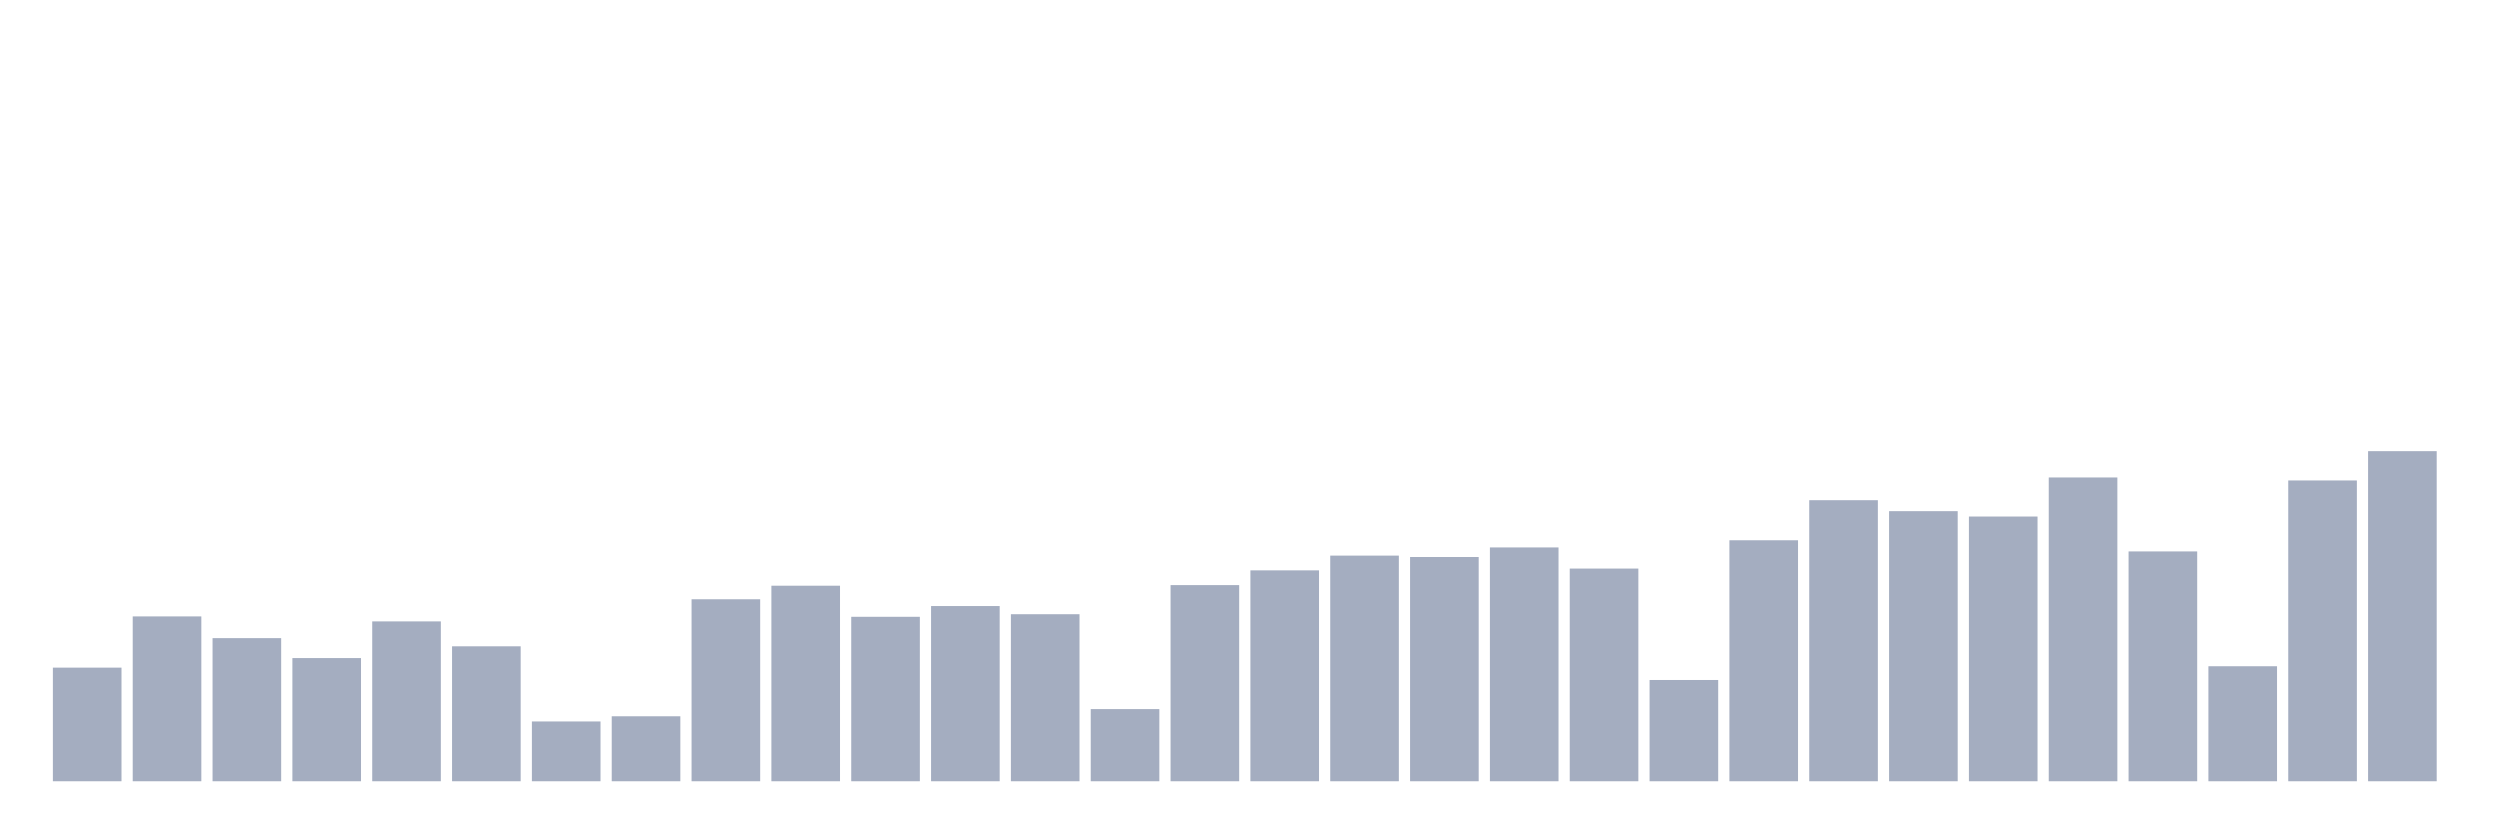 <svg xmlns="http://www.w3.org/2000/svg" viewBox="0 0 480 160"><g transform="translate(10,10)"><rect class="bar" x="0.153" width="13.175" y="118.185" height="21.815" fill="rgb(164,173,192)"></rect><rect class="bar" x="15.482" width="13.175" y="108.349" height="31.651" fill="rgb(164,173,192)"></rect><rect class="bar" x="30.81" width="13.175" y="112.521" height="27.479" fill="rgb(164,173,192)"></rect><rect class="bar" x="46.138" width="13.175" y="116.348" height="23.652" fill="rgb(164,173,192)"></rect><rect class="bar" x="61.466" width="13.175" y="109.306" height="30.694" fill="rgb(164,173,192)"></rect><rect class="bar" x="76.794" width="13.175" y="114.09" height="25.91" fill="rgb(164,173,192)"></rect><rect class="bar" x="92.123" width="13.175" y="128.518" height="11.482" fill="rgb(164,173,192)"></rect><rect class="bar" x="107.451" width="13.175" y="127.523" height="12.477" fill="rgb(164,173,192)"></rect><rect class="bar" x="122.779" width="13.175" y="105.057" height="34.943" fill="rgb(164,173,192)"></rect><rect class="bar" x="138.107" width="13.175" y="102.455" height="37.545" fill="rgb(164,173,192)"></rect><rect class="bar" x="153.436" width="13.175" y="108.425" height="31.575" fill="rgb(164,173,192)"></rect><rect class="bar" x="168.764" width="13.175" y="106.359" height="33.641" fill="rgb(164,173,192)"></rect><rect class="bar" x="184.092" width="13.175" y="107.928" height="32.072" fill="rgb(164,173,192)"></rect><rect class="bar" x="199.42" width="13.175" y="126.145" height="13.855" fill="rgb(164,173,192)"></rect><rect class="bar" x="214.748" width="13.175" y="102.34" height="37.66" fill="rgb(164,173,192)"></rect><rect class="bar" x="230.077" width="13.175" y="99.508" height="40.492" fill="rgb(164,173,192)"></rect><rect class="bar" x="245.405" width="13.175" y="96.676" height="43.324" fill="rgb(164,173,192)"></rect><rect class="bar" x="260.733" width="13.175" y="96.944" height="43.056" fill="rgb(164,173,192)"></rect><rect class="bar" x="276.061" width="13.175" y="95.107" height="44.893" fill="rgb(164,173,192)"></rect><rect class="bar" x="291.39" width="13.175" y="99.163" height="40.837" fill="rgb(164,173,192)"></rect><rect class="bar" x="306.718" width="13.175" y="120.558" height="19.442" fill="rgb(164,173,192)"></rect><rect class="bar" x="322.046" width="13.175" y="93.729" height="46.271" fill="rgb(164,173,192)"></rect><rect class="bar" x="337.374" width="13.175" y="86.036" height="53.964" fill="rgb(164,173,192)"></rect><rect class="bar" x="352.702" width="13.175" y="88.141" height="51.859" fill="rgb(164,173,192)"></rect><rect class="bar" x="368.031" width="13.175" y="89.174" height="50.826" fill="rgb(164,173,192)"></rect><rect class="bar" x="383.359" width="13.175" y="81.673" height="58.327" fill="rgb(164,173,192)"></rect><rect class="bar" x="398.687" width="13.175" y="95.872" height="44.128" fill="rgb(164,173,192)"></rect><rect class="bar" x="414.015" width="13.175" y="117.917" height="22.083" fill="rgb(164,173,192)"></rect><rect class="bar" x="429.344" width="13.175" y="82.247" height="57.753" fill="rgb(164,173,192)"></rect><rect class="bar" x="444.672" width="13.175" y="76.621" height="63.379" fill="rgb(164,173,192)"></rect></g></svg>